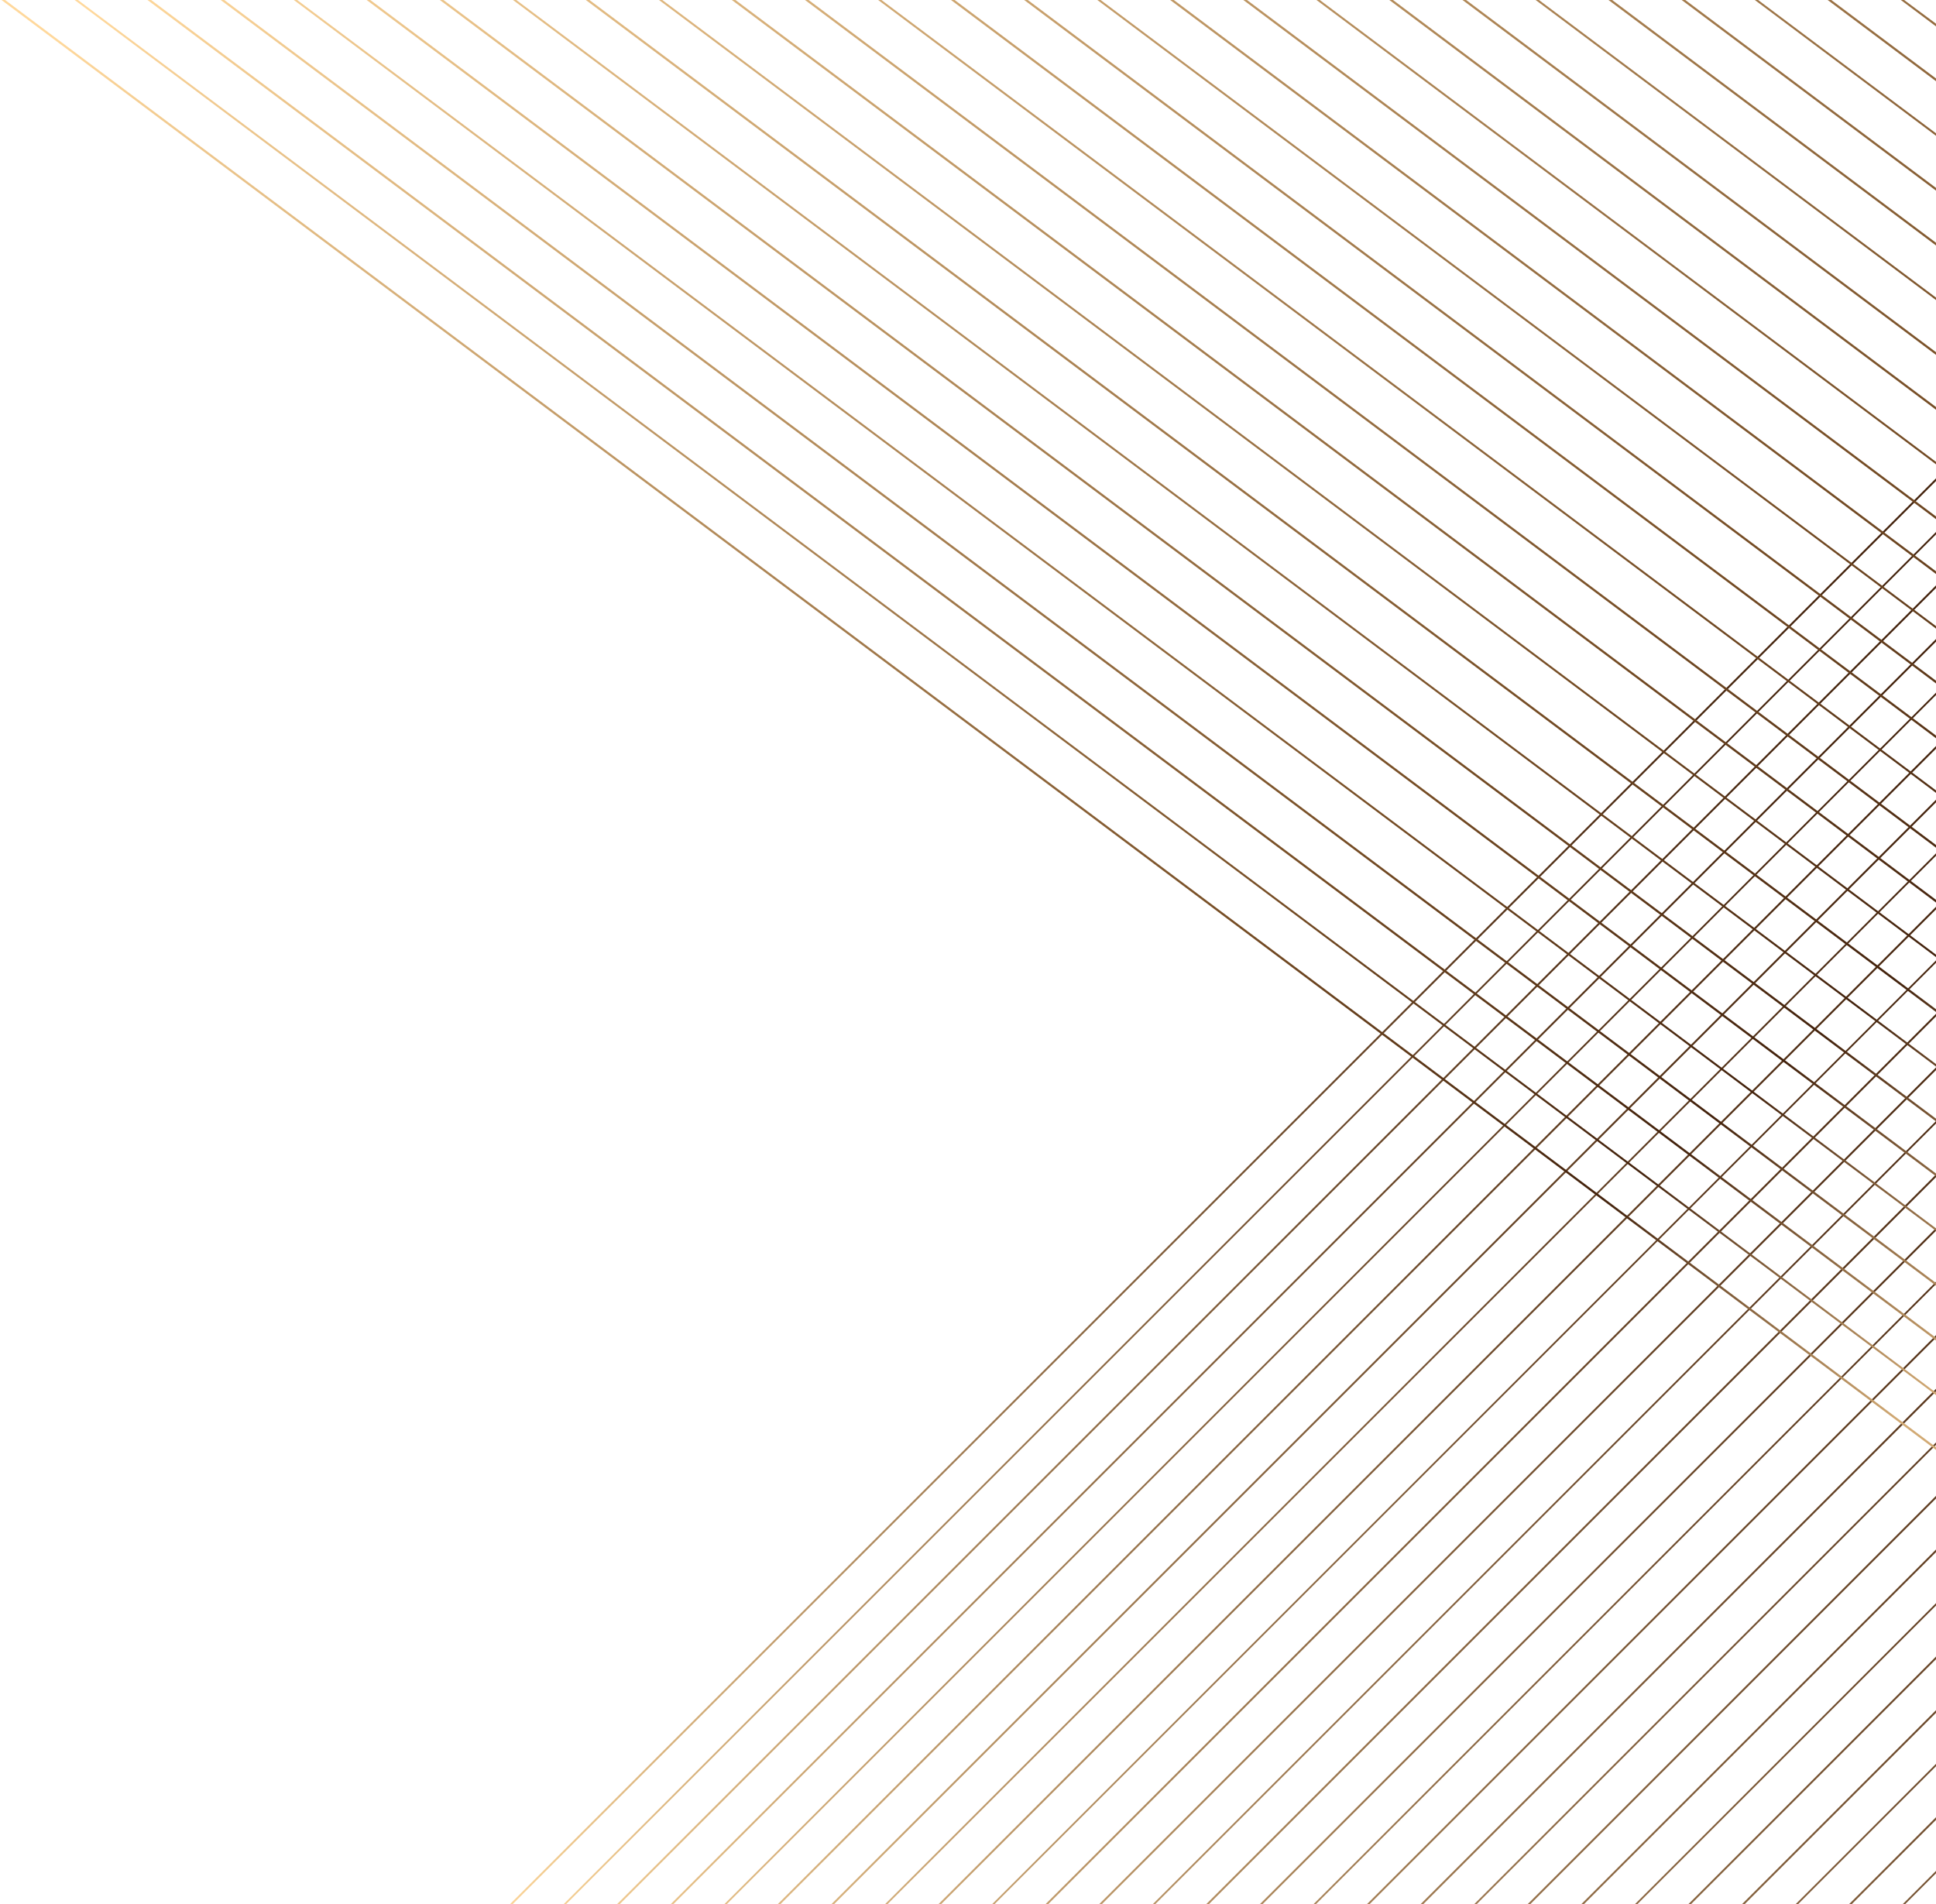 <svg width="1036" height="1019" viewBox="0 0 1036 1019" fill="none" xmlns="http://www.w3.org/2000/svg"><path d="M847.707 1019L1036 830.707v-1.422L846.285 1019h1.422z" fill="url(#paint0_linear)"/><path d="M704.289 1019L1036 687.289v-1.293L702.996 1019h1.293z" fill="url(#paint1_linear)"/><path d="M876.287 1019L1036 859.287v-1.293L874.994 1019h1.293z" fill="url(#paint2_linear)"/><path d="M646.999 1019L1036 629.999v-1.422L645.577 1019h1.422z" fill="url(#paint3_linear)"/><path d="M675.709 1019L1036 658.709v-1.423L674.286 1019h1.423z" fill="url(#paint4_linear)"/><path d="M1019.58 1019l16.42-16.42v-1.3l-17.72 17.72h1.3z" fill="url(#paint5_linear)"/><path d="M761.708 1019L1036 744.708v-1.423L760.285 1019h1.423z" fill="url(#paint6_linear)"/><path d="M990.996 1019L1036 973.996v-1.423L989.573 1019h1.423z" fill="url(#paint7_linear)"/><path d="M790.288 1019L1036 773.288v-1.293L788.995 1019h1.293z" fill="url(#paint8_linear)"/><path d="M933.706 1019L1036 916.706v-1.422L932.284 1019h1.422z" fill="url(#paint9_linear)"/><path d="M818.998 1019L1036 801.998v-1.423L817.575 1019h1.423z" fill="url(#paint10_linear)"/><path d="M904.997 1019L1036 887.997v-1.423L903.574 1019h1.423z" fill="url(#paint11_linear)"/><path d="M732.998 1019L1036 715.999v-1.423L731.576 1019h1.422z" fill="url(#paint12_linear)"/><path d="M962.286 1019L1036 945.286v-1.293L960.993 1019h1.293z" fill="url(#paint13_linear)"/><path d="M561 1019l475-475v-1.422L559.578 1019H561z" fill="url(#paint14_linear)"/><path d="M532.291 1019L1036 515.291v-1.293L530.997 1019h1.294z" fill="url(#paint15_linear)"/><path d="M331.712 1019L1036 314.712v-1.422L330.29 1019h1.422z" fill="url(#paint16_linear)"/><path d="M503.71 1019L1036 486.711v-1.423L502.288 1019h1.422z" fill="url(#paint17_linear)"/><path d="M360.422 1019L1036 343.422v-1.423L358.999 1019h1.423z" fill="url(#paint18_linear)"/><path d="M475.001 1019L1036 458.001v-1.293L473.708 1019h1.293z" fill="url(#paint19_linear)"/><path d="M389.002 1019L1036 372.002v-1.294L387.709 1019h1.293z" fill="url(#paint20_linear)"/><path d="M446.421 1019L1036 429.421v-1.422L444.998 1019h1.423z" fill="url(#paint21_linear)"/><path d="M417.711 1019L1036 400.712v-1.423L416.289 1019h1.422z" fill="url(#paint22_linear)"/><path d="M273 1019h1.423L1036 257.423V256l-763 763z" fill="url(#paint23_linear)"/><path d="M303.003 1019L1036 286.003v-1.294L301.71 1019h1.293z" fill="url(#paint24_linear)"/><path d="M589.71 1019L1036 572.71v-1.423L588.287 1019h1.423z" fill="url(#paint25_linear)"/><path d="M618.29 1019L1036 601.29v-1.293L616.997 1019h1.293z" fill="url(#paint26_linear)"/><path d="M1041.34 192.488L784.552 0h-1.94l258.728 193.942v-1.454z" fill="url(#paint27_linear)"/><path d="M1041.34 339.102L588.965 0h-1.764l454.139 340.424v-1.322z" fill="url(#paint28_linear)"/><path d="M1041.34 163.271L823.528 0h-1.764l219.576 164.593v-1.322z" fill="url(#paint29_linear)"/><path d="M1041.34 397.668L510.836 0h-1.94l532.444 399.122v-1.454z" fill="url(#paint30_linear)"/><path d="M1041.34 368.319L549.989 0h-1.94l493.291 369.773v-1.454z" fill="url(#paint31_linear)"/><path d="M1041.34 16.658L1018.94 0h-1.77l24.17 18.112v-1.454z" fill="url(#paint32_linear)"/><path d="M1041.34 280.403L667.27 0h-1.94l376.01 281.858v-1.455z" fill="url(#paint33_linear)"/><path d="M1041.34 46.007L979.962 0h-1.94l63.318 47.461v-1.454z" fill="url(#paint34_linear)"/><path d="M1041.34 251.186L706.247 0h-1.764l336.857 252.508v-1.322z" fill="url(#paint35_linear)"/><path d="M1041.34 104.573L901.833 0h-1.94l141.447 106.027v-1.454z" fill="url(#paint36_linear)"/><path d="M1041.34 221.837L745.399 0h-1.94l297.881 223.292v-1.455z" fill="url(#paint37_linear)"/><path d="M1041.34 133.922L862.68 0h-1.94l180.6 135.376v-1.454z" fill="url(#paint38_linear)"/><path d="M1041.34 309.753L628.118 0h-1.94l415.162 311.207v-1.454z" fill="url(#paint39_linear)"/><path d="M1041.34 75.356L940.809 0h-1.763l102.294 76.678v-1.322z" fill="url(#paint40_linear)"/><path d="M1041.34 485.583L393.555 0h-1.94l649.725 487.037v-1.454z" fill="url(#paint41_linear)"/><path d="M1041.34 514.932L354.402 0h-1.763l688.701 516.254v-1.322z" fill="url(#paint42_linear)"/><path d="M1041.34 719.98L80.863 0h-1.94l962.417 721.434v-1.454z" fill="url(#paint43_linear)"/><path d="M1041.34 544.149L315.426 0h-1.94l727.854 545.603v-1.454z" fill="url(#paint44_linear)"/><path d="M1041.34 690.631L120.016 0h-1.94l923.264 692.085v-1.454z" fill="url(#paint45_linear)"/><path d="M1041.34 573.498L276.273 0h-1.763l766.83 574.82v-1.322z" fill="url(#paint46_linear)"/><path d="M1041.34 661.414L158.992 0h-1.764l884.112 662.736v-1.322z" fill="url(#paint47_linear)"/><path d="M1041.34 602.715L237.297 0h-1.94l805.983 604.169v-1.454z" fill="url(#paint48_linear)"/><path d="M1041.34 632.064L198.145 0h-1.94l845.135 633.519v-1.455z" fill="url(#paint49_linear)"/><path d="M2.734 0H.794L1041.34 780v-1.454L2.734 0z" fill="url(#paint50_linear)"/><path d="M1041.34 749.329L41.71 0h-1.763L1041.34 750.651v-1.322z" fill="url(#paint51_linear)"/><path d="M1041.34 456.234L432.708 0h-1.94l610.572 457.688v-1.454z" fill="url(#paint52_linear)"/><path d="M1041.34 427.017L471.684 0h-1.764l571.42 428.339v-1.322z" fill="url(#paint53_linear)"/><defs><linearGradient id="paint0_linear" x1="549.425" y1="1316.54" x2="1290.21" y2="575.758" gradientUnits="userSpaceOnUse"><stop stop-color="#FFD89B"/><stop offset=".04" stop-color="#F2CC91"/><stop offset=".222" stop-color="#BD9869"/><stop offset=".4" stop-color="#916D47"/><stop offset=".571" stop-color="#6F4C2D"/><stop offset=".731" stop-color="#56341A"/><stop offset=".879" stop-color="#47260F"/><stop offset="1" stop-color="#42210B"/></linearGradient><linearGradient id="paint1_linear" x1="477.765" y1="1244.88" x2="1218.55" y2="504.097" gradientUnits="userSpaceOnUse"><stop stop-color="#FFD89B"/><stop offset=".04" stop-color="#F2CC91"/><stop offset=".222" stop-color="#BD9869"/><stop offset=".4" stop-color="#916D47"/><stop offset=".571" stop-color="#6F4C2D"/><stop offset=".731" stop-color="#56341A"/><stop offset=".879" stop-color="#47260F"/><stop offset="1" stop-color="#42210B"/></linearGradient><linearGradient id="paint2_linear" x1="563.758" y1="1330.87" x2="1304.54" y2="590.09" gradientUnits="userSpaceOnUse"><stop stop-color="#FFD89B"/><stop offset=".04" stop-color="#F2CC91"/><stop offset=".222" stop-color="#BD9869"/><stop offset=".4" stop-color="#916D47"/><stop offset=".571" stop-color="#6F4C2D"/><stop offset=".731" stop-color="#56341A"/><stop offset=".879" stop-color="#47260F"/><stop offset="1" stop-color="#42210B"/></linearGradient><linearGradient id="paint3_linear" x1="449.101" y1="1216.22" x2="1189.89" y2="475.433" gradientUnits="userSpaceOnUse"><stop stop-color="#FFD89B"/><stop offset=".04" stop-color="#F2CC91"/><stop offset=".222" stop-color="#BD9869"/><stop offset=".4" stop-color="#916D47"/><stop offset=".571" stop-color="#6F4C2D"/><stop offset=".731" stop-color="#56341A"/><stop offset=".879" stop-color="#47260F"/><stop offset="1" stop-color="#42210B"/></linearGradient><linearGradient id="paint4_linear" x1="463.433" y1="1230.55" x2="1204.22" y2="489.767" gradientUnits="userSpaceOnUse"><stop stop-color="#FFD89B"/><stop offset=".04" stop-color="#F2CC91"/><stop offset=".222" stop-color="#BD9869"/><stop offset=".4" stop-color="#916D47"/><stop offset=".571" stop-color="#6F4C2D"/><stop offset=".731" stop-color="#56341A"/><stop offset=".879" stop-color="#47260F"/><stop offset="1" stop-color="#42210B"/></linearGradient><linearGradient id="paint5_linear" x1="635.417" y1="1402.54" x2="1376.2" y2="661.749" gradientUnits="userSpaceOnUse"><stop stop-color="#FFD89B"/><stop offset=".04" stop-color="#F2CC91"/><stop offset=".222" stop-color="#BD9869"/><stop offset=".4" stop-color="#916D47"/><stop offset=".571" stop-color="#6F4C2D"/><stop offset=".731" stop-color="#56341A"/><stop offset=".879" stop-color="#47260F"/><stop offset="1" stop-color="#42210B"/></linearGradient><linearGradient id="paint6_linear" x1="506.429" y1="1273.55" x2="1247.21" y2="532.762" gradientUnits="userSpaceOnUse"><stop stop-color="#FFD89B"/><stop offset=".04" stop-color="#F2CC91"/><stop offset=".222" stop-color="#BD9869"/><stop offset=".4" stop-color="#916D47"/><stop offset=".571" stop-color="#6F4C2D"/><stop offset=".731" stop-color="#56341A"/><stop offset=".879" stop-color="#47260F"/><stop offset="1" stop-color="#42210B"/></linearGradient><linearGradient id="paint7_linear" x1="621.085" y1="1388.2" x2="1361.87" y2="647.418" gradientUnits="userSpaceOnUse"><stop stop-color="#FFD89B"/><stop offset=".04" stop-color="#F2CC91"/><stop offset=".222" stop-color="#BD9869"/><stop offset=".4" stop-color="#916D47"/><stop offset=".571" stop-color="#6F4C2D"/><stop offset=".731" stop-color="#56341A"/><stop offset=".879" stop-color="#47260F"/><stop offset="1" stop-color="#42210B"/></linearGradient><linearGradient id="paint8_linear" x1="520.761" y1="1287.88" x2="1261.55" y2="547.094" gradientUnits="userSpaceOnUse"><stop stop-color="#FFD89B"/><stop offset=".04" stop-color="#F2CC91"/><stop offset=".222" stop-color="#BD9869"/><stop offset=".4" stop-color="#916D47"/><stop offset=".571" stop-color="#6F4C2D"/><stop offset=".731" stop-color="#56341A"/><stop offset=".879" stop-color="#47260F"/><stop offset="1" stop-color="#42210B"/></linearGradient><linearGradient id="paint9_linear" x1="592.422" y1="1359.54" x2="1333.21" y2="618.755" gradientUnits="userSpaceOnUse"><stop stop-color="#FFD89B"/><stop offset=".04" stop-color="#F2CC91"/><stop offset=".222" stop-color="#BD9869"/><stop offset=".4" stop-color="#916D47"/><stop offset=".571" stop-color="#6F4C2D"/><stop offset=".731" stop-color="#56341A"/><stop offset=".879" stop-color="#47260F"/><stop offset="1" stop-color="#42210B"/></linearGradient><linearGradient id="paint10_linear" x1="535.094" y1="1302.21" x2="1275.88" y2="561.426" gradientUnits="userSpaceOnUse"><stop stop-color="#FFD89B"/><stop offset=".04" stop-color="#F2CC91"/><stop offset=".222" stop-color="#BD9869"/><stop offset=".4" stop-color="#916D47"/><stop offset=".571" stop-color="#6F4C2D"/><stop offset=".731" stop-color="#56341A"/><stop offset=".879" stop-color="#47260F"/><stop offset="1" stop-color="#42210B"/></linearGradient><linearGradient id="paint11_linear" x1="578.09" y1="1345.21" x2="1318.87" y2="604.422" gradientUnits="userSpaceOnUse"><stop stop-color="#FFD89B"/><stop offset=".04" stop-color="#F2CC91"/><stop offset=".222" stop-color="#BD9869"/><stop offset=".4" stop-color="#916D47"/><stop offset=".571" stop-color="#6F4C2D"/><stop offset=".731" stop-color="#56341A"/><stop offset=".879" stop-color="#47260F"/><stop offset="1" stop-color="#42210B"/></linearGradient><linearGradient id="paint12_linear" x1="492.097" y1="1259.21" x2="1232.88" y2="518.43" gradientUnits="userSpaceOnUse"><stop stop-color="#FFD89B"/><stop offset=".04" stop-color="#F2CC91"/><stop offset=".222" stop-color="#BD9869"/><stop offset=".4" stop-color="#916D47"/><stop offset=".571" stop-color="#6F4C2D"/><stop offset=".731" stop-color="#56341A"/><stop offset=".879" stop-color="#47260F"/><stop offset="1" stop-color="#42210B"/></linearGradient><linearGradient id="paint13_linear" x1="606.754" y1="1373.87" x2="1347.54" y2="633.087" gradientUnits="userSpaceOnUse"><stop stop-color="#FFD89B"/><stop offset=".04" stop-color="#F2CC91"/><stop offset=".222" stop-color="#BD9869"/><stop offset=".4" stop-color="#916D47"/><stop offset=".571" stop-color="#6F4C2D"/><stop offset=".731" stop-color="#56341A"/><stop offset=".879" stop-color="#47260F"/><stop offset="1" stop-color="#42210B"/></linearGradient><linearGradient id="paint14_linear" x1="406.105" y1="1173.22" x2="1146.89" y2="432.438" gradientUnits="userSpaceOnUse"><stop stop-color="#FFD89B"/><stop offset=".04" stop-color="#F2CC91"/><stop offset=".222" stop-color="#BD9869"/><stop offset=".4" stop-color="#916D47"/><stop offset=".571" stop-color="#6F4C2D"/><stop offset=".731" stop-color="#56341A"/><stop offset=".879" stop-color="#47260F"/><stop offset="1" stop-color="#42210B"/></linearGradient><linearGradient id="paint15_linear" x1="391.773" y1="1158.89" x2="1132.55" y2="418.109" gradientUnits="userSpaceOnUse"><stop stop-color="#FFD89B"/><stop offset=".04" stop-color="#F2CC91"/><stop offset=".222" stop-color="#BD9869"/><stop offset=".4" stop-color="#916D47"/><stop offset=".571" stop-color="#6F4C2D"/><stop offset=".731" stop-color="#56341A"/><stop offset=".879" stop-color="#47260F"/><stop offset="1" stop-color="#42210B"/></linearGradient><linearGradient id="paint16_linear" x1="291.449" y1="1058.57" x2="1032.23" y2="317.78" gradientUnits="userSpaceOnUse"><stop stop-color="#FFD89B"/><stop offset=".04" stop-color="#F2CC91"/><stop offset=".222" stop-color="#BD9869"/><stop offset=".4" stop-color="#916D47"/><stop offset=".571" stop-color="#6F4C2D"/><stop offset=".731" stop-color="#56341A"/><stop offset=".879" stop-color="#47260F"/><stop offset="1" stop-color="#42210B"/></linearGradient><linearGradient id="paint17_linear" x1="377.441" y1="1144.56" x2="1118.22" y2="403.775" gradientUnits="userSpaceOnUse"><stop stop-color="#FFD89B"/><stop offset=".04" stop-color="#F2CC91"/><stop offset=".222" stop-color="#BD9869"/><stop offset=".4" stop-color="#916D47"/><stop offset=".571" stop-color="#6F4C2D"/><stop offset=".731" stop-color="#56341A"/><stop offset=".879" stop-color="#47260F"/><stop offset="1" stop-color="#42210B"/></linearGradient><linearGradient id="paint18_linear" x1="305.781" y1="1072.9" x2="1046.56" y2="332.116" gradientUnits="userSpaceOnUse"><stop stop-color="#FFD89B"/><stop offset=".04" stop-color="#F2CC91"/><stop offset=".222" stop-color="#BD9869"/><stop offset=".4" stop-color="#916D47"/><stop offset=".571" stop-color="#6F4C2D"/><stop offset=".731" stop-color="#56341A"/><stop offset=".879" stop-color="#47260F"/><stop offset="1" stop-color="#42210B"/></linearGradient><linearGradient id="paint19_linear" x1="363.108" y1="1130.23" x2="1103.89" y2="389.442" gradientUnits="userSpaceOnUse"><stop stop-color="#FFD89B"/><stop offset=".04" stop-color="#F2CC91"/><stop offset=".222" stop-color="#BD9869"/><stop offset=".4" stop-color="#916D47"/><stop offset=".571" stop-color="#6F4C2D"/><stop offset=".731" stop-color="#56341A"/><stop offset=".879" stop-color="#47260F"/><stop offset="1" stop-color="#42210B"/></linearGradient><linearGradient id="paint20_linear" x1="320.113" y1="1087.23" x2="1060.9" y2="346.446" gradientUnits="userSpaceOnUse"><stop stop-color="#FFD89B"/><stop offset=".04" stop-color="#F2CC91"/><stop offset=".222" stop-color="#BD9869"/><stop offset=".4" stop-color="#916D47"/><stop offset=".571" stop-color="#6F4C2D"/><stop offset=".731" stop-color="#56341A"/><stop offset=".879" stop-color="#47260F"/><stop offset="1" stop-color="#42210B"/></linearGradient><linearGradient id="paint21_linear" x1="348.776" y1="1115.89" x2="1089.56" y2="375.111" gradientUnits="userSpaceOnUse"><stop stop-color="#FFD89B"/><stop offset=".04" stop-color="#F2CC91"/><stop offset=".222" stop-color="#BD9869"/><stop offset=".4" stop-color="#916D47"/><stop offset=".571" stop-color="#6F4C2D"/><stop offset=".731" stop-color="#56341A"/><stop offset=".879" stop-color="#47260F"/><stop offset="1" stop-color="#42210B"/></linearGradient><linearGradient id="paint22_linear" x1="334.445" y1="1101.56" x2="1075.23" y2="360.78" gradientUnits="userSpaceOnUse"><stop stop-color="#FFD89B"/><stop offset=".04" stop-color="#F2CC91"/><stop offset=".222" stop-color="#BD9869"/><stop offset=".4" stop-color="#916D47"/><stop offset=".571" stop-color="#6F4C2D"/><stop offset=".731" stop-color="#56341A"/><stop offset=".879" stop-color="#47260F"/><stop offset="1" stop-color="#42210B"/></linearGradient><linearGradient id="paint23_linear" x1="262.785" y1="1029.9" x2="1003.57" y2="289.117" gradientUnits="userSpaceOnUse"><stop stop-color="#FFD89B"/><stop offset=".04" stop-color="#F2CC91"/><stop offset=".222" stop-color="#BD9869"/><stop offset=".4" stop-color="#916D47"/><stop offset=".571" stop-color="#6F4C2D"/><stop offset=".731" stop-color="#56341A"/><stop offset=".879" stop-color="#47260F"/><stop offset="1" stop-color="#42210B"/></linearGradient><linearGradient id="paint24_linear" x1="277.116" y1="1044.23" x2="1017.9" y2="303.451" gradientUnits="userSpaceOnUse"><stop stop-color="#FFD89B"/><stop offset=".04" stop-color="#F2CC91"/><stop offset=".222" stop-color="#BD9869"/><stop offset=".4" stop-color="#916D47"/><stop offset=".571" stop-color="#6F4C2D"/><stop offset=".731" stop-color="#56341A"/><stop offset=".879" stop-color="#47260F"/><stop offset="1" stop-color="#42210B"/></linearGradient><linearGradient id="paint25_linear" x1="420.437" y1="1187.55" x2="1161.22" y2="446.768" gradientUnits="userSpaceOnUse"><stop stop-color="#FFD89B"/><stop offset=".04" stop-color="#F2CC91"/><stop offset=".222" stop-color="#BD9869"/><stop offset=".4" stop-color="#916D47"/><stop offset=".571" stop-color="#6F4C2D"/><stop offset=".731" stop-color="#56341A"/><stop offset=".879" stop-color="#47260F"/><stop offset="1" stop-color="#42210B"/></linearGradient><linearGradient id="paint26_linear" x1="434.769" y1="1201.89" x2="1175.55" y2="461.104" gradientUnits="userSpaceOnUse"><stop stop-color="#FFD89B"/><stop offset=".04" stop-color="#F2CC91"/><stop offset=".222" stop-color="#BD9869"/><stop offset=".4" stop-color="#916D47"/><stop offset=".571" stop-color="#6F4C2D"/><stop offset=".731" stop-color="#56341A"/><stop offset=".879" stop-color="#47260F"/><stop offset="1" stop-color="#42210B"/></linearGradient><linearGradient id="paint27_linear" x1="419.651" y1="-272.778" x2="1130.45" y2="675.454" gradientUnits="userSpaceOnUse"><stop stop-color="#FFD89B"/><stop offset=".644" stop-color="#754C24"/><stop offset=".839" stop-color="#42210B"/><stop offset="1" stop-color="#D2AA74"/></linearGradient><linearGradient id="paint28_linear" x1="321.924" y1="-199.522" x2="1032.73" y2="748.712" gradientUnits="userSpaceOnUse"><stop stop-color="#FFD89B"/><stop offset=".644" stop-color="#754C24"/><stop offset=".839" stop-color="#42210B"/><stop offset="1" stop-color="#D2AA74"/></linearGradient><linearGradient id="paint29_linear" x1="439.197" y1="-287.429" x2="1150" y2="660.805" gradientUnits="userSpaceOnUse"><stop stop-color="#FFD89B"/><stop offset=".644" stop-color="#754C24"/><stop offset=".839" stop-color="#42210B"/><stop offset="1" stop-color="#D2AA74"/></linearGradient><linearGradient id="paint30_linear" x1="282.833" y1="-170.219" x2="993.638" y2="778.015" gradientUnits="userSpaceOnUse"><stop stop-color="#FFD89B"/><stop offset=".644" stop-color="#754C24"/><stop offset=".839" stop-color="#42210B"/><stop offset="1" stop-color="#D2AA74"/></linearGradient><linearGradient id="paint31_linear" x1="302.379" y1="-184.87" x2="1013.18" y2="763.364" gradientUnits="userSpaceOnUse"><stop stop-color="#FFD89B"/><stop offset=".644" stop-color="#754C24"/><stop offset=".839" stop-color="#42210B"/><stop offset="1" stop-color="#D2AA74"/></linearGradient><linearGradient id="paint32_linear" x1="536.92" y1="-360.687" x2="1247.72" y2="587.551" gradientUnits="userSpaceOnUse"><stop stop-color="#FFD89B"/><stop offset=".644" stop-color="#754C24"/><stop offset=".839" stop-color="#42210B"/><stop offset="1" stop-color="#D2AA74"/></linearGradient><linearGradient id="paint33_linear" x1="361.015" y1="-228.825" x2="1071.82" y2="719.41" gradientUnits="userSpaceOnUse"><stop stop-color="#FFD89B"/><stop offset=".644" stop-color="#754C24"/><stop offset=".839" stop-color="#42210B"/><stop offset="1" stop-color="#D2AA74"/></linearGradient><linearGradient id="paint34_linear" x1="517.377" y1="-346.036" x2="1228.18" y2="602.197" gradientUnits="userSpaceOnUse"><stop stop-color="#FFD89B"/><stop offset=".644" stop-color="#754C24"/><stop offset=".839" stop-color="#42210B"/><stop offset="1" stop-color="#D2AA74"/></linearGradient><linearGradient id="paint35_linear" x1="380.56" y1="-243.476" x2="1091.37" y2="704.758" gradientUnits="userSpaceOnUse"><stop stop-color="#FFD89B"/><stop offset=".644" stop-color="#754C24"/><stop offset=".839" stop-color="#42210B"/><stop offset="1" stop-color="#D2AA74"/></linearGradient><linearGradient id="paint36_linear" x1="478.286" y1="-316.733" x2="1189.09" y2="631.5" gradientUnits="userSpaceOnUse"><stop stop-color="#FFD89B"/><stop offset=".644" stop-color="#754C24"/><stop offset=".839" stop-color="#42210B"/><stop offset="1" stop-color="#D2AA74"/></linearGradient><linearGradient id="paint37_linear" x1="400.106" y1="-258.127" x2="1110.91" y2="690.106" gradientUnits="userSpaceOnUse"><stop stop-color="#FFD89B"/><stop offset=".644" stop-color="#754C24"/><stop offset=".839" stop-color="#42210B"/><stop offset="1" stop-color="#D2AA74"/></linearGradient><linearGradient id="paint38_linear" x1="458.742" y1="-302.081" x2="1169.55" y2="646.151" gradientUnits="userSpaceOnUse"><stop stop-color="#FFD89B"/><stop offset=".644" stop-color="#754C24"/><stop offset=".839" stop-color="#42210B"/><stop offset="1" stop-color="#D2AA74"/></linearGradient><linearGradient id="paint39_linear" x1="341.47" y1="-214.173" x2="1052.28" y2="734.062" gradientUnits="userSpaceOnUse"><stop stop-color="#FFD89B"/><stop offset=".644" stop-color="#754C24"/><stop offset=".839" stop-color="#42210B"/><stop offset="1" stop-color="#D2AA74"/></linearGradient><linearGradient id="paint40_linear" x1="497.832" y1="-331.384" x2="1208.64" y2="616.849" gradientUnits="userSpaceOnUse"><stop stop-color="#FFD89B"/><stop offset=".644" stop-color="#754C24"/><stop offset=".839" stop-color="#42210B"/><stop offset="1" stop-color="#D2AA74"/></linearGradient><linearGradient id="paint41_linear" x1="224.197" y1="-126.265" x2="935" y2="821.966" gradientUnits="userSpaceOnUse"><stop stop-color="#FFD89B"/><stop offset=".644" stop-color="#754C24"/><stop offset=".839" stop-color="#42210B"/><stop offset="1" stop-color="#D2AA74"/></linearGradient><linearGradient id="paint42_linear" x1="204.652" y1="-111.614" x2="915.455" y2="836.618" gradientUnits="userSpaceOnUse"><stop stop-color="#FFD89B"/><stop offset=".644" stop-color="#754C24"/><stop offset=".839" stop-color="#42210B"/><stop offset="1" stop-color="#D2AA74"/></linearGradient><linearGradient id="paint43_linear" x1="67.835" y1="-9.054" x2="778.642" y2="939.183" gradientUnits="userSpaceOnUse"><stop stop-color="#FFD89B"/><stop offset=".644" stop-color="#754C24"/><stop offset=".839" stop-color="#42210B"/><stop offset="1" stop-color="#D2AA74"/></linearGradient><linearGradient id="paint44_linear" x1="185.106" y1="-96.963" x2="895.91" y2="851.269" gradientUnits="userSpaceOnUse"><stop stop-color="#FFD89B"/><stop offset=".644" stop-color="#754C24"/><stop offset=".839" stop-color="#42210B"/><stop offset="1" stop-color="#D2AA74"/></linearGradient><linearGradient id="paint45_linear" x1="87.38" y1="-23.705" x2="798.186" y2="924.529" gradientUnits="userSpaceOnUse"><stop stop-color="#FFD89B"/><stop offset=".644" stop-color="#754C24"/><stop offset=".839" stop-color="#42210B"/><stop offset="1" stop-color="#D2AA74"/></linearGradient><linearGradient id="paint46_linear" x1="165.562" y1="-82.311" x2="876.368" y2="865.925" gradientUnits="userSpaceOnUse"><stop stop-color="#FFD89B"/><stop offset=".644" stop-color="#754C24"/><stop offset=".839" stop-color="#42210B"/><stop offset="1" stop-color="#D2AA74"/></linearGradient><linearGradient id="paint47_linear" x1="106.925" y1="-38.357" x2="817.727" y2="909.873" gradientUnits="userSpaceOnUse"><stop stop-color="#FFD89B"/><stop offset=".644" stop-color="#754C24"/><stop offset=".839" stop-color="#42210B"/><stop offset="1" stop-color="#D2AA74"/></linearGradient><linearGradient id="paint48_linear" x1="146.016" y1="-67.659" x2="856.82" y2="880.572" gradientUnits="userSpaceOnUse"><stop stop-color="#FFD89B"/><stop offset=".644" stop-color="#754C24"/><stop offset=".839" stop-color="#42210B"/><stop offset="1" stop-color="#D2AA74"/></linearGradient><linearGradient id="paint49_linear" x1="126.47" y1="-53.008" x2="837.277" y2="895.228" gradientUnits="userSpaceOnUse"><stop stop-color="#FFD89B"/><stop offset=".644" stop-color="#754C24"/><stop offset=".839" stop-color="#42210B"/><stop offset="1" stop-color="#D2AA74"/></linearGradient><linearGradient id="paint50_linear" x1="28.744" y1="20.249" x2="739.548" y2="968.482" gradientUnits="userSpaceOnUse"><stop stop-color="#FFD89B"/><stop offset=".644" stop-color="#754C24"/><stop offset=".839" stop-color="#42210B"/><stop offset="1" stop-color="#D2AA74"/></linearGradient><linearGradient id="paint51_linear" x1="48.289" y1="5.597" x2="759.094" y2="953.831" gradientUnits="userSpaceOnUse"><stop stop-color="#FFD89B"/><stop offset=".644" stop-color="#754C24"/><stop offset=".839" stop-color="#42210B"/><stop offset="1" stop-color="#D2AA74"/></linearGradient><linearGradient id="paint52_linear" x1="243.743" y1="-140.916" x2="954.549" y2="807.319" gradientUnits="userSpaceOnUse"><stop stop-color="#FFD89B"/><stop offset=".644" stop-color="#754C24"/><stop offset=".839" stop-color="#42210B"/><stop offset="1" stop-color="#D2AA74"/></linearGradient><linearGradient id="paint53_linear" x1="263.288" y1="-155.568" x2="974.092" y2="792.665" gradientUnits="userSpaceOnUse"><stop stop-color="#FFD89B"/><stop offset=".644" stop-color="#754C24"/><stop offset=".839" stop-color="#42210B"/><stop offset="1" stop-color="#D2AA74"/></linearGradient></defs></svg>